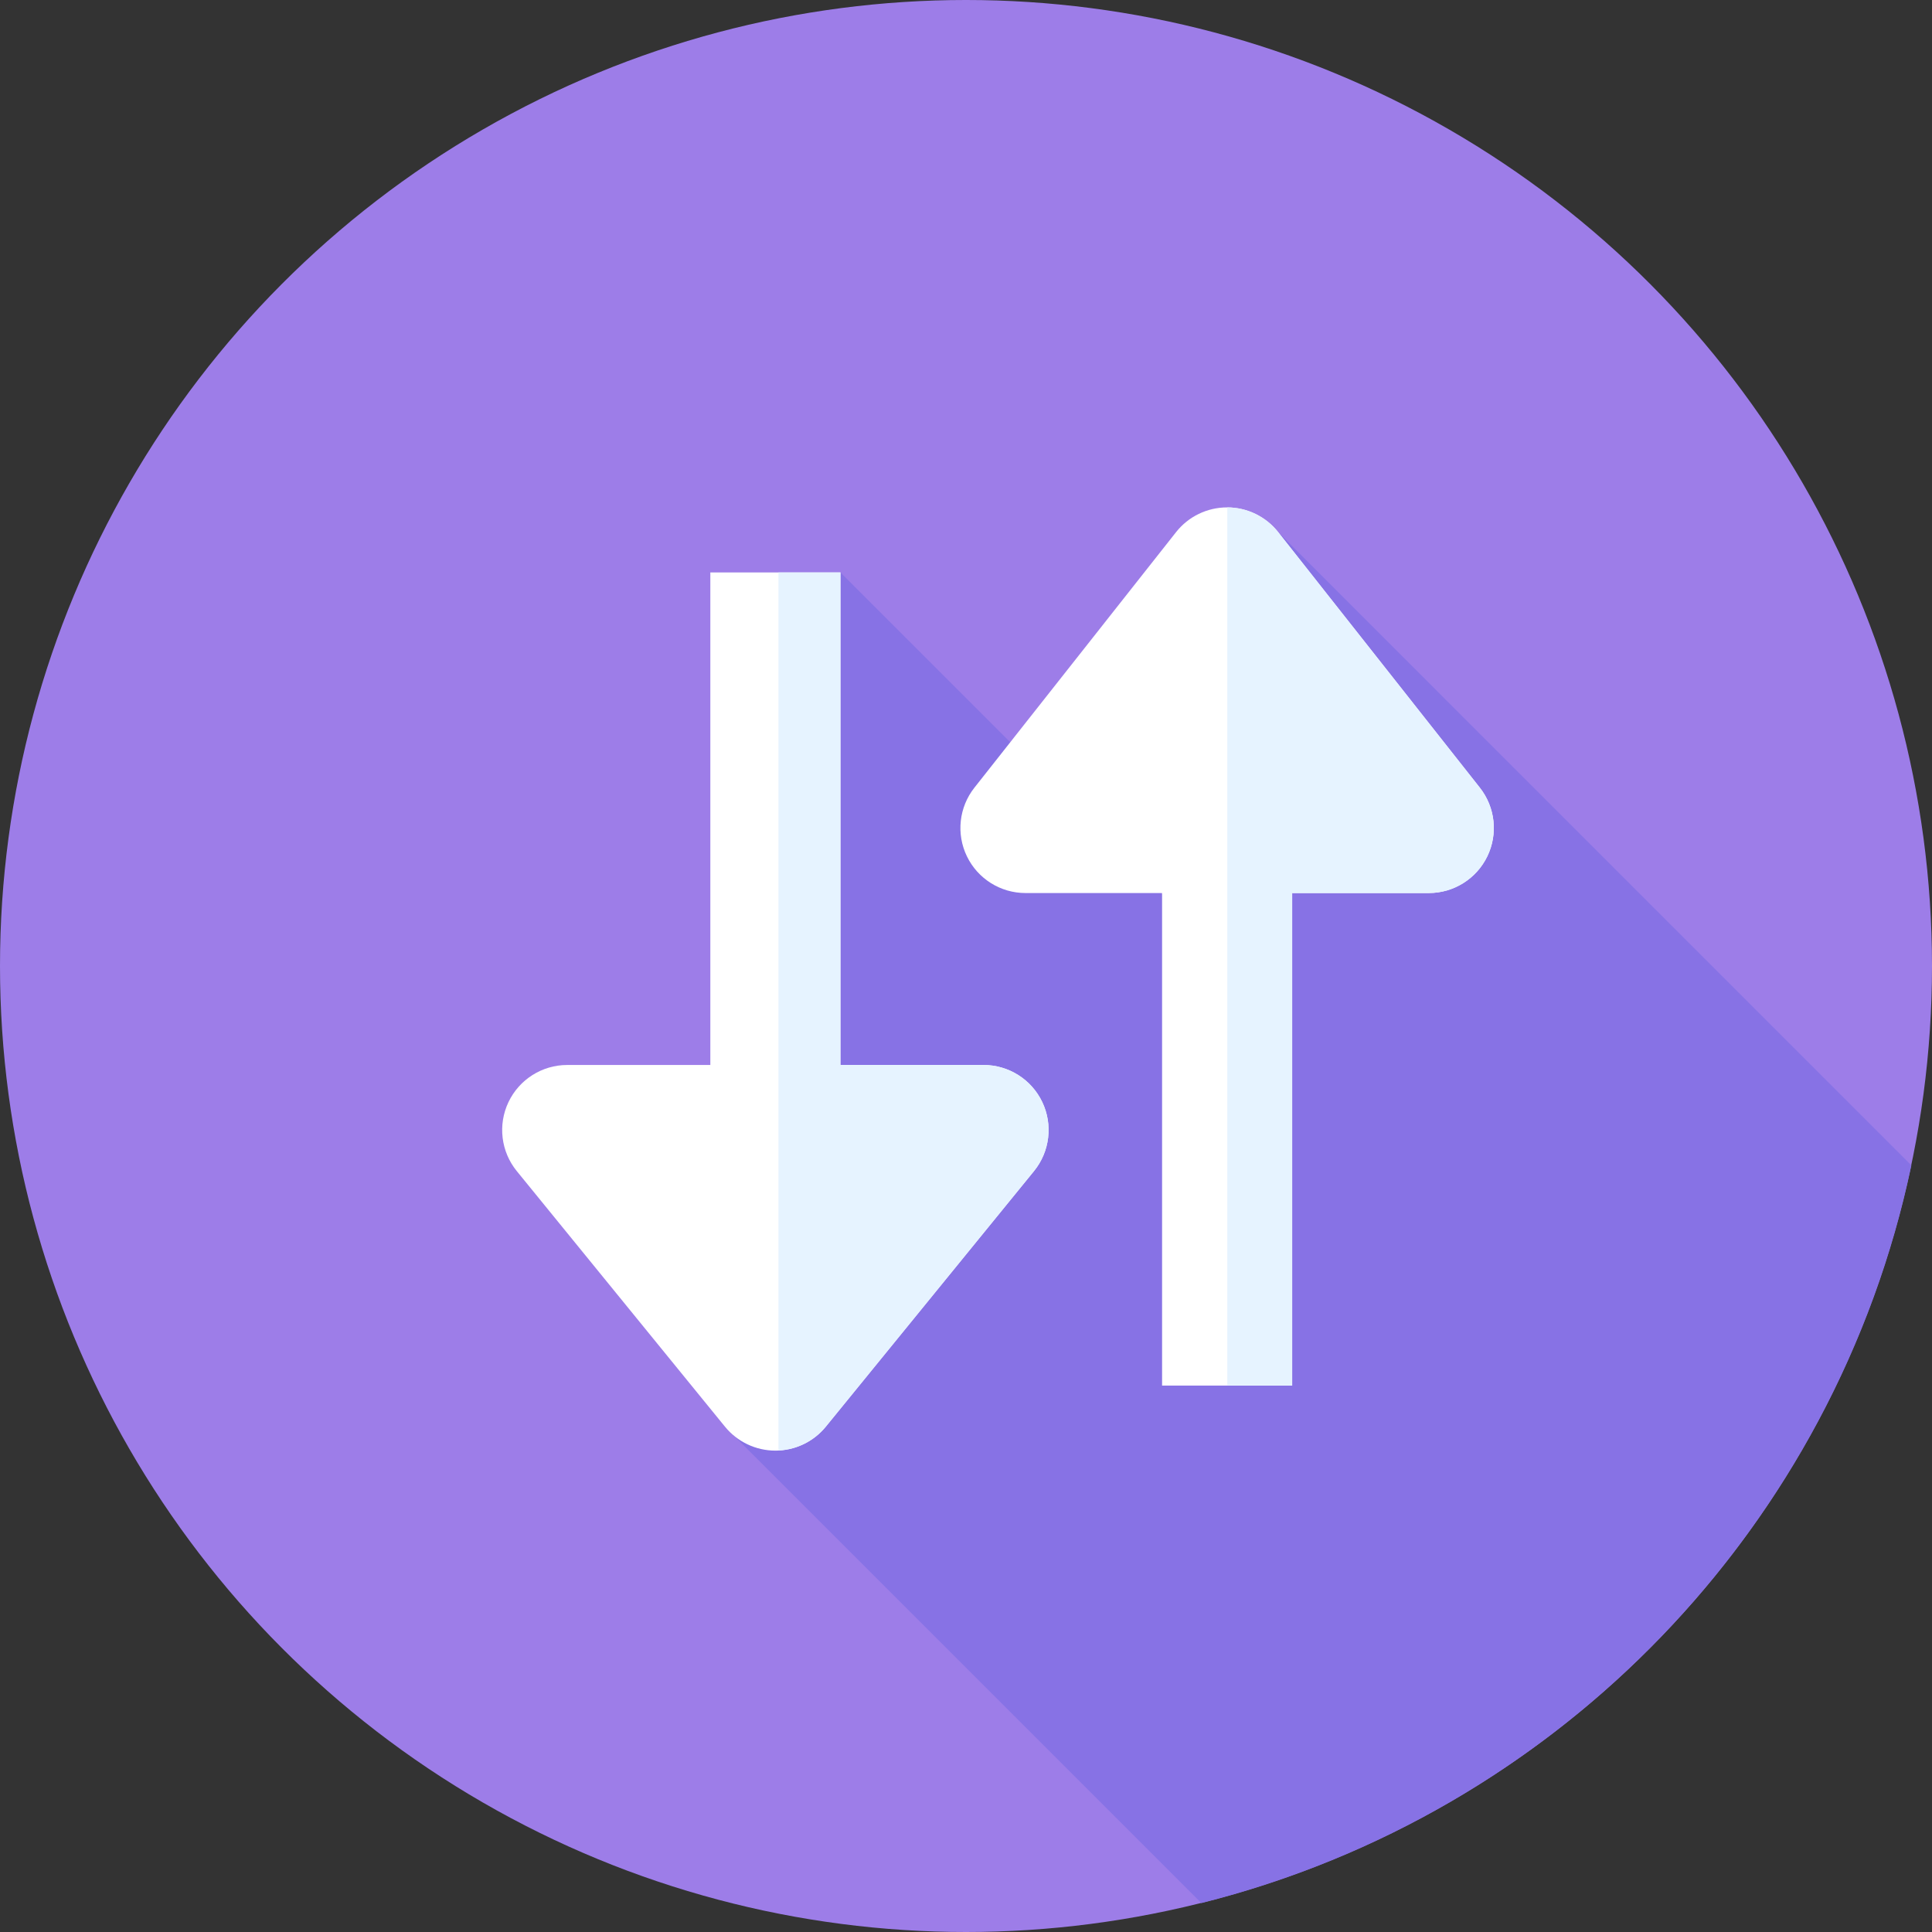 <svg width="512" height="512" xmlns="http://www.w3.org/2000/svg">

 <rect width="100%" height="100%" fill="#333333" stroke="none"/>

 <g>
  <title>background</title>
  <rect fill="none" id="canvas_background" height="602" width="802" y="-1" x="-1"/>
 </g>
 <g>
  <title>Layer 1</title>
  <circle id="svg_1" fill="#9d7de8" r="256" cy="256" cx="256"/>
  <path id="svg_2" fill="#8772e5" d="m506.532,308.824l-167.8,-167.798l-4.37,122.318l-111.638,-111.64l-28.208,195.663l-2.396,30.711l126.254,126.254c94.429,-23.642 168.062,-99.723 188.158,-195.508z"/>
  <path id="svg_3" fill="#FFFFFF" d="m276.22,292.071c-2.857,-6.01 -8.916,-9.84 -15.57,-9.84l-37.926,0l0,-130.527l-34.478,0l0,130.527l-37.926,0c-6.654,0 -12.714,3.831 -15.57,9.84s-1.998,13.128 2.205,18.285l55.165,67.722c3.274,4.02 8.183,6.353 13.365,6.353c5.182,0 10.092,-2.332 13.365,-6.353l55.165,-67.722c4.203,-5.157 5.061,-12.274 2.205,-18.285z"/>
  <path id="svg_4" fill="#E6F3FF" d="m276.22,292.071c-2.857,-6.01 -8.916,-9.84 -15.57,-9.84l-37.926,0l0,-130.527l-16.429,0l0,232.682c4.88,-0.231 9.454,-2.498 12.555,-6.306l55.165,-67.722c4.203,-5.159 5.061,-12.276 2.205,-18.287z"/>
  <path id="svg_5" fill="#FFFFFF" d="m392.173,208.746l-53.441,-67.722c-3.268,-4.143 -8.256,-6.559 -13.533,-6.559s-10.264,2.417 -13.533,6.559l-53.441,67.722c-4.093,5.186 -4.861,12.254 -1.979,18.199s8.907,9.719 15.513,9.719l36.202,0l0,130.527l34.478,0l0,-130.526l36.202,0c6.606,0 12.631,-3.775 15.513,-9.719c2.884,-5.945 2.112,-13.014 -1.981,-18.2z"/>
  <path id="svg_6" fill="#E6F3FF" d="m392.173,208.746l-53.441,-67.722c-3.26,-4.13 -8.228,-6.544 -13.488,-6.558l0,232.726l17.194,0l0,-130.527l36.202,0c6.606,0 12.631,-3.775 15.513,-9.719c2.883,-5.945 2.113,-13.014 -1.98,-18.2z"/>
  <g id="svg_7"/>
  <g id="svg_8"/>
  <g id="svg_9"/>
  <g id="svg_10"/>
  <g id="svg_11"/>
  <g id="svg_12"/>
  <g id="svg_13"/>
  <g id="svg_14"/>
  <g id="svg_15"/>
  <g id="svg_16"/>
  <g id="svg_17"/>
  <g id="svg_18"/>
  <g id="svg_19"/>
  <g id="svg_20"/>
  <g id="svg_21"/>
 </g>
</svg>